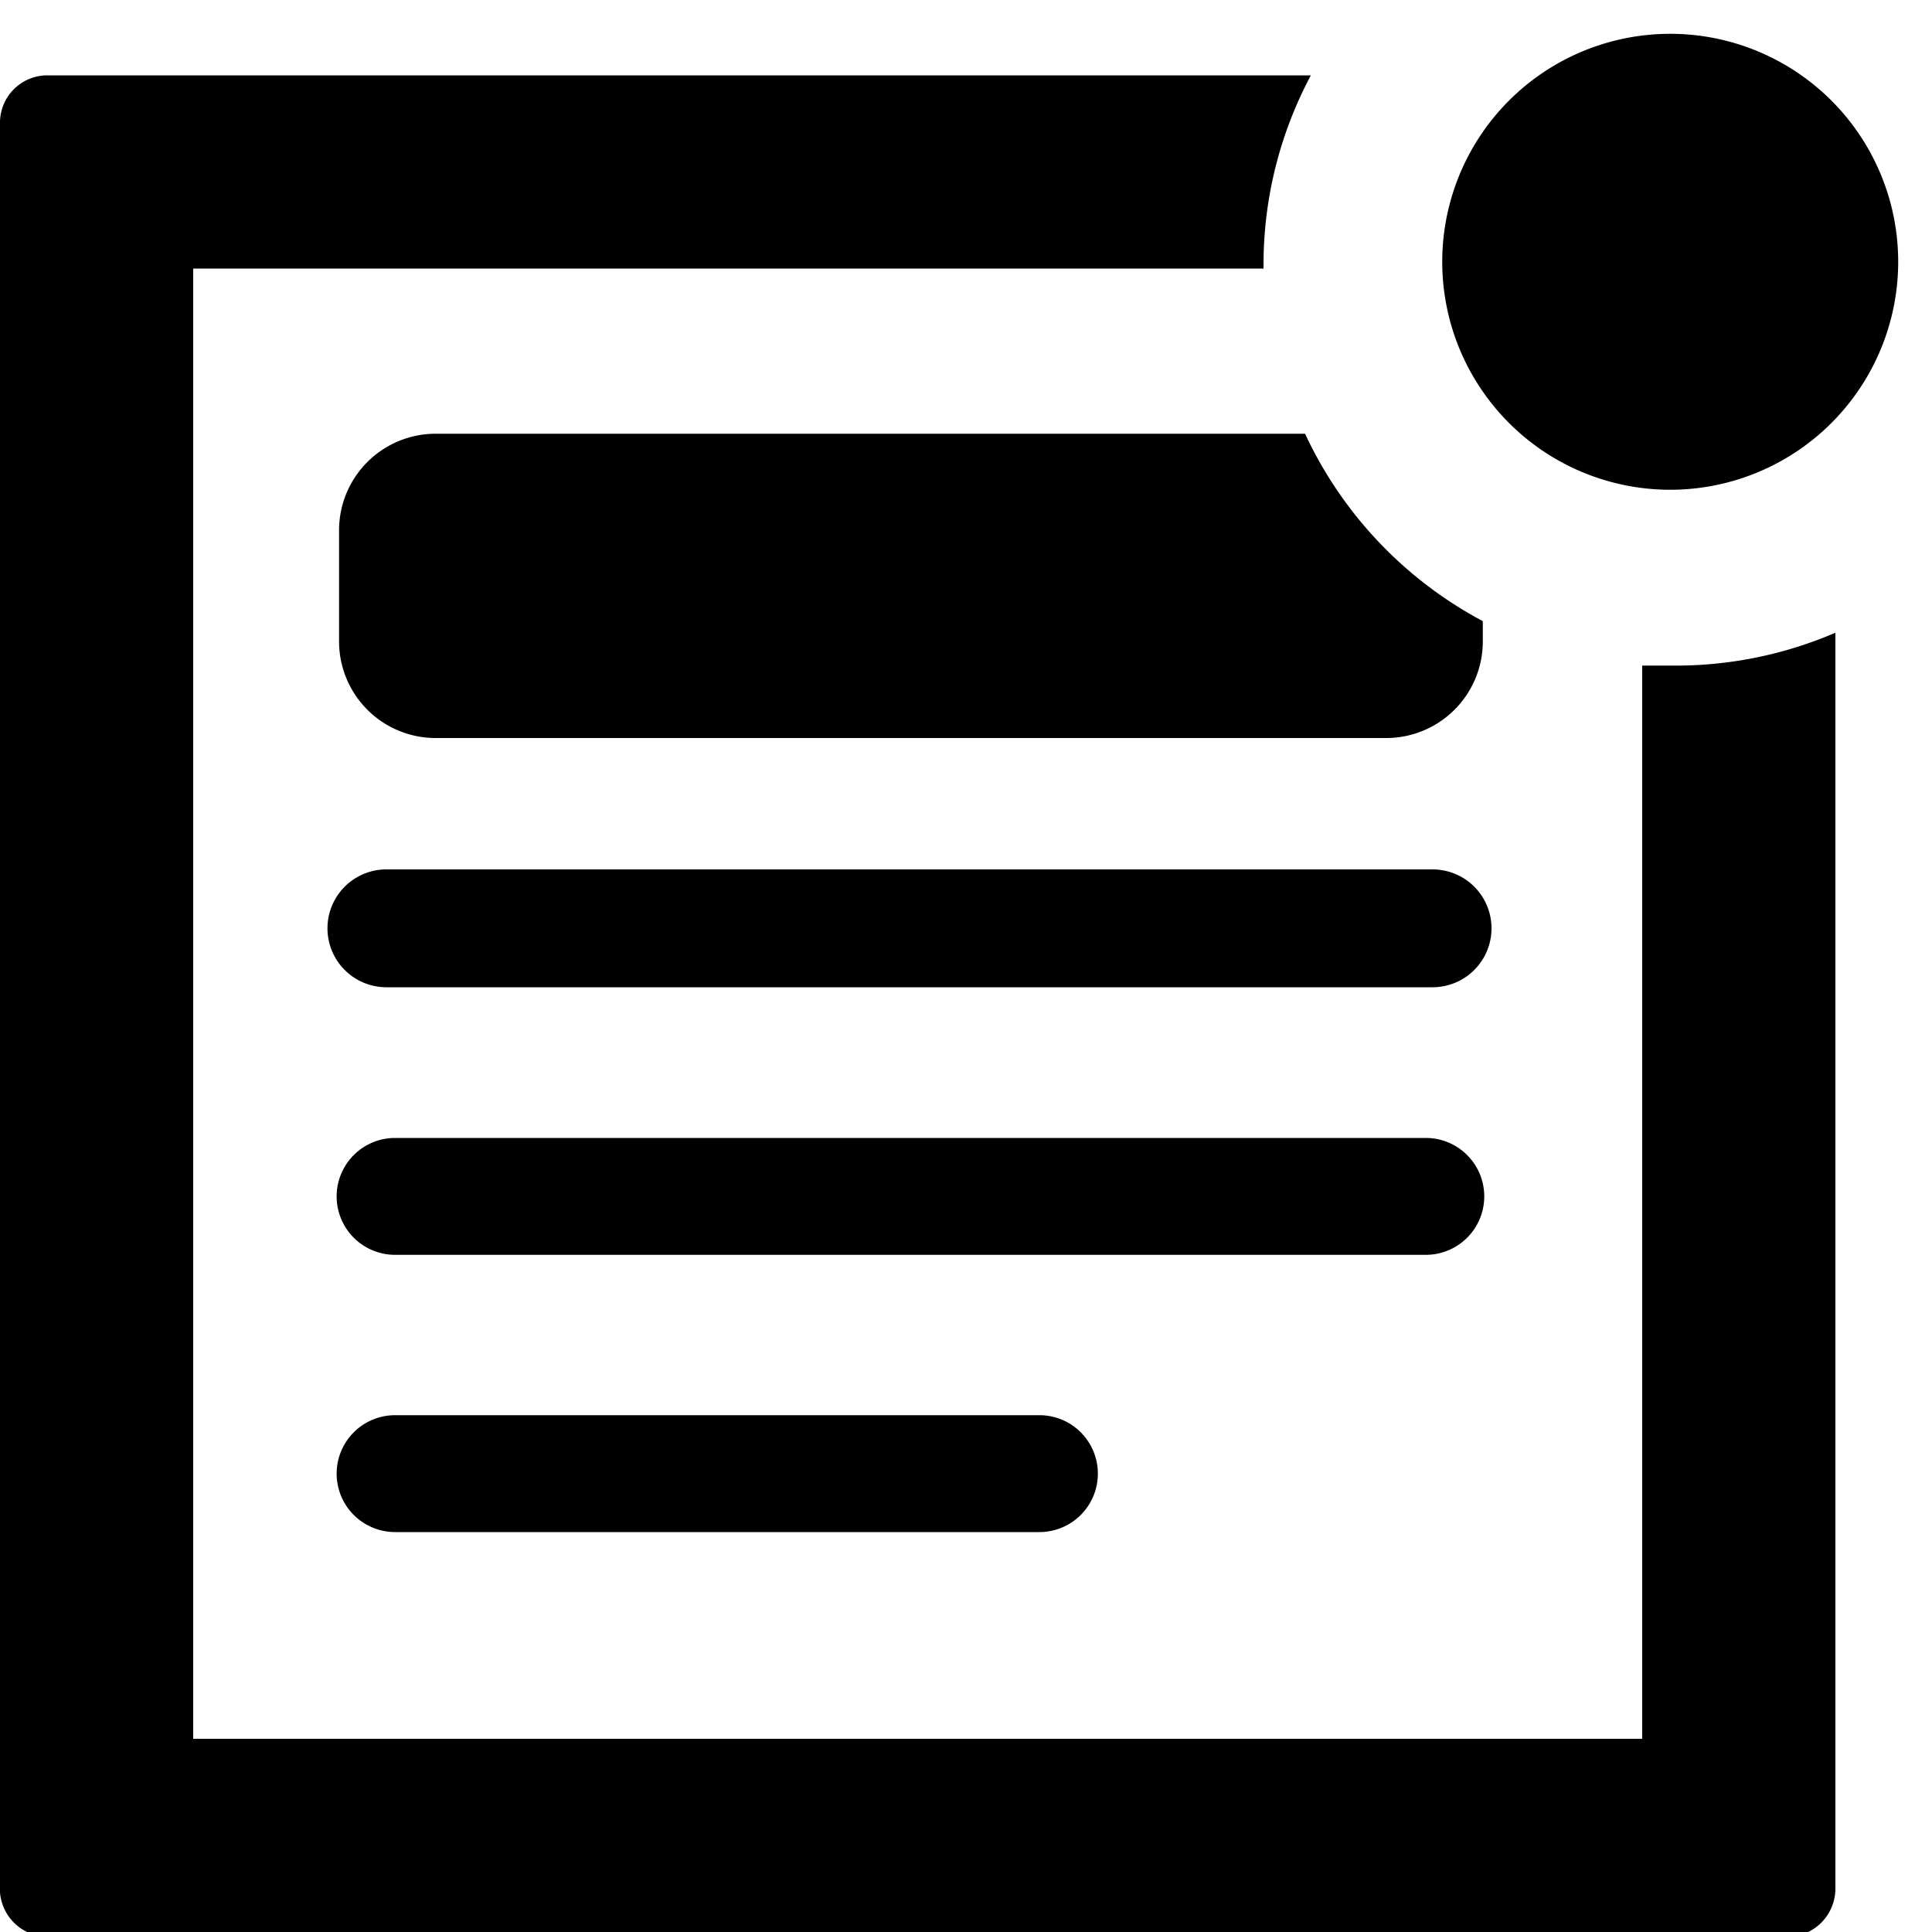 <svg id="update" xmlns="http://www.w3.org/2000/svg" width="20" height="20" viewBox="0 0 20 20"><defs><style>.cls-1{fill-rule:evenodd;}</style></defs><title>update</title><path class="cls-1" d="M10.76,15.86a0.6,0.6,0,0,0,0-1.21H4.09a0.6,0.6,0,0,0,0,1.21h6.66Zm4-2.87a0.6,0.6,0,0,0,0-1.21H4.09a0.6,0.6,0,0,0,0,1.21H14.76Zm0.07-2.77a0.61,0.61,0,0,0,0-1.22H4a0.61,0.61,0,0,0,0,1.22h10.8Zm4.82-7.5A2.36,2.36,0,1,1,17.29.35,2.36,2.36,0,0,1,19.65,2.71Zm-4.3,3.72v0.2a1,1,0,0,1-1,1H4.51a1,1,0,0,1-1-1V5.49a1,1,0,0,1,1-1h9A4.21,4.21,0,0,0,15.35,6.43ZM19,6.55v13a0.5,0.5,0,0,1-.49.5h-18A0.5,0.5,0,0,1,0,19.51V1.28A0.49,0.49,0,0,1,.49.78H13.57a4.16,4.16,0,0,0-.49,1.93s0,0,0,.07H2V18H17V6.89c0.1,0,.19,0,0.29,0A4.18,4.18,0,0,0,19,6.55Z"/></svg>